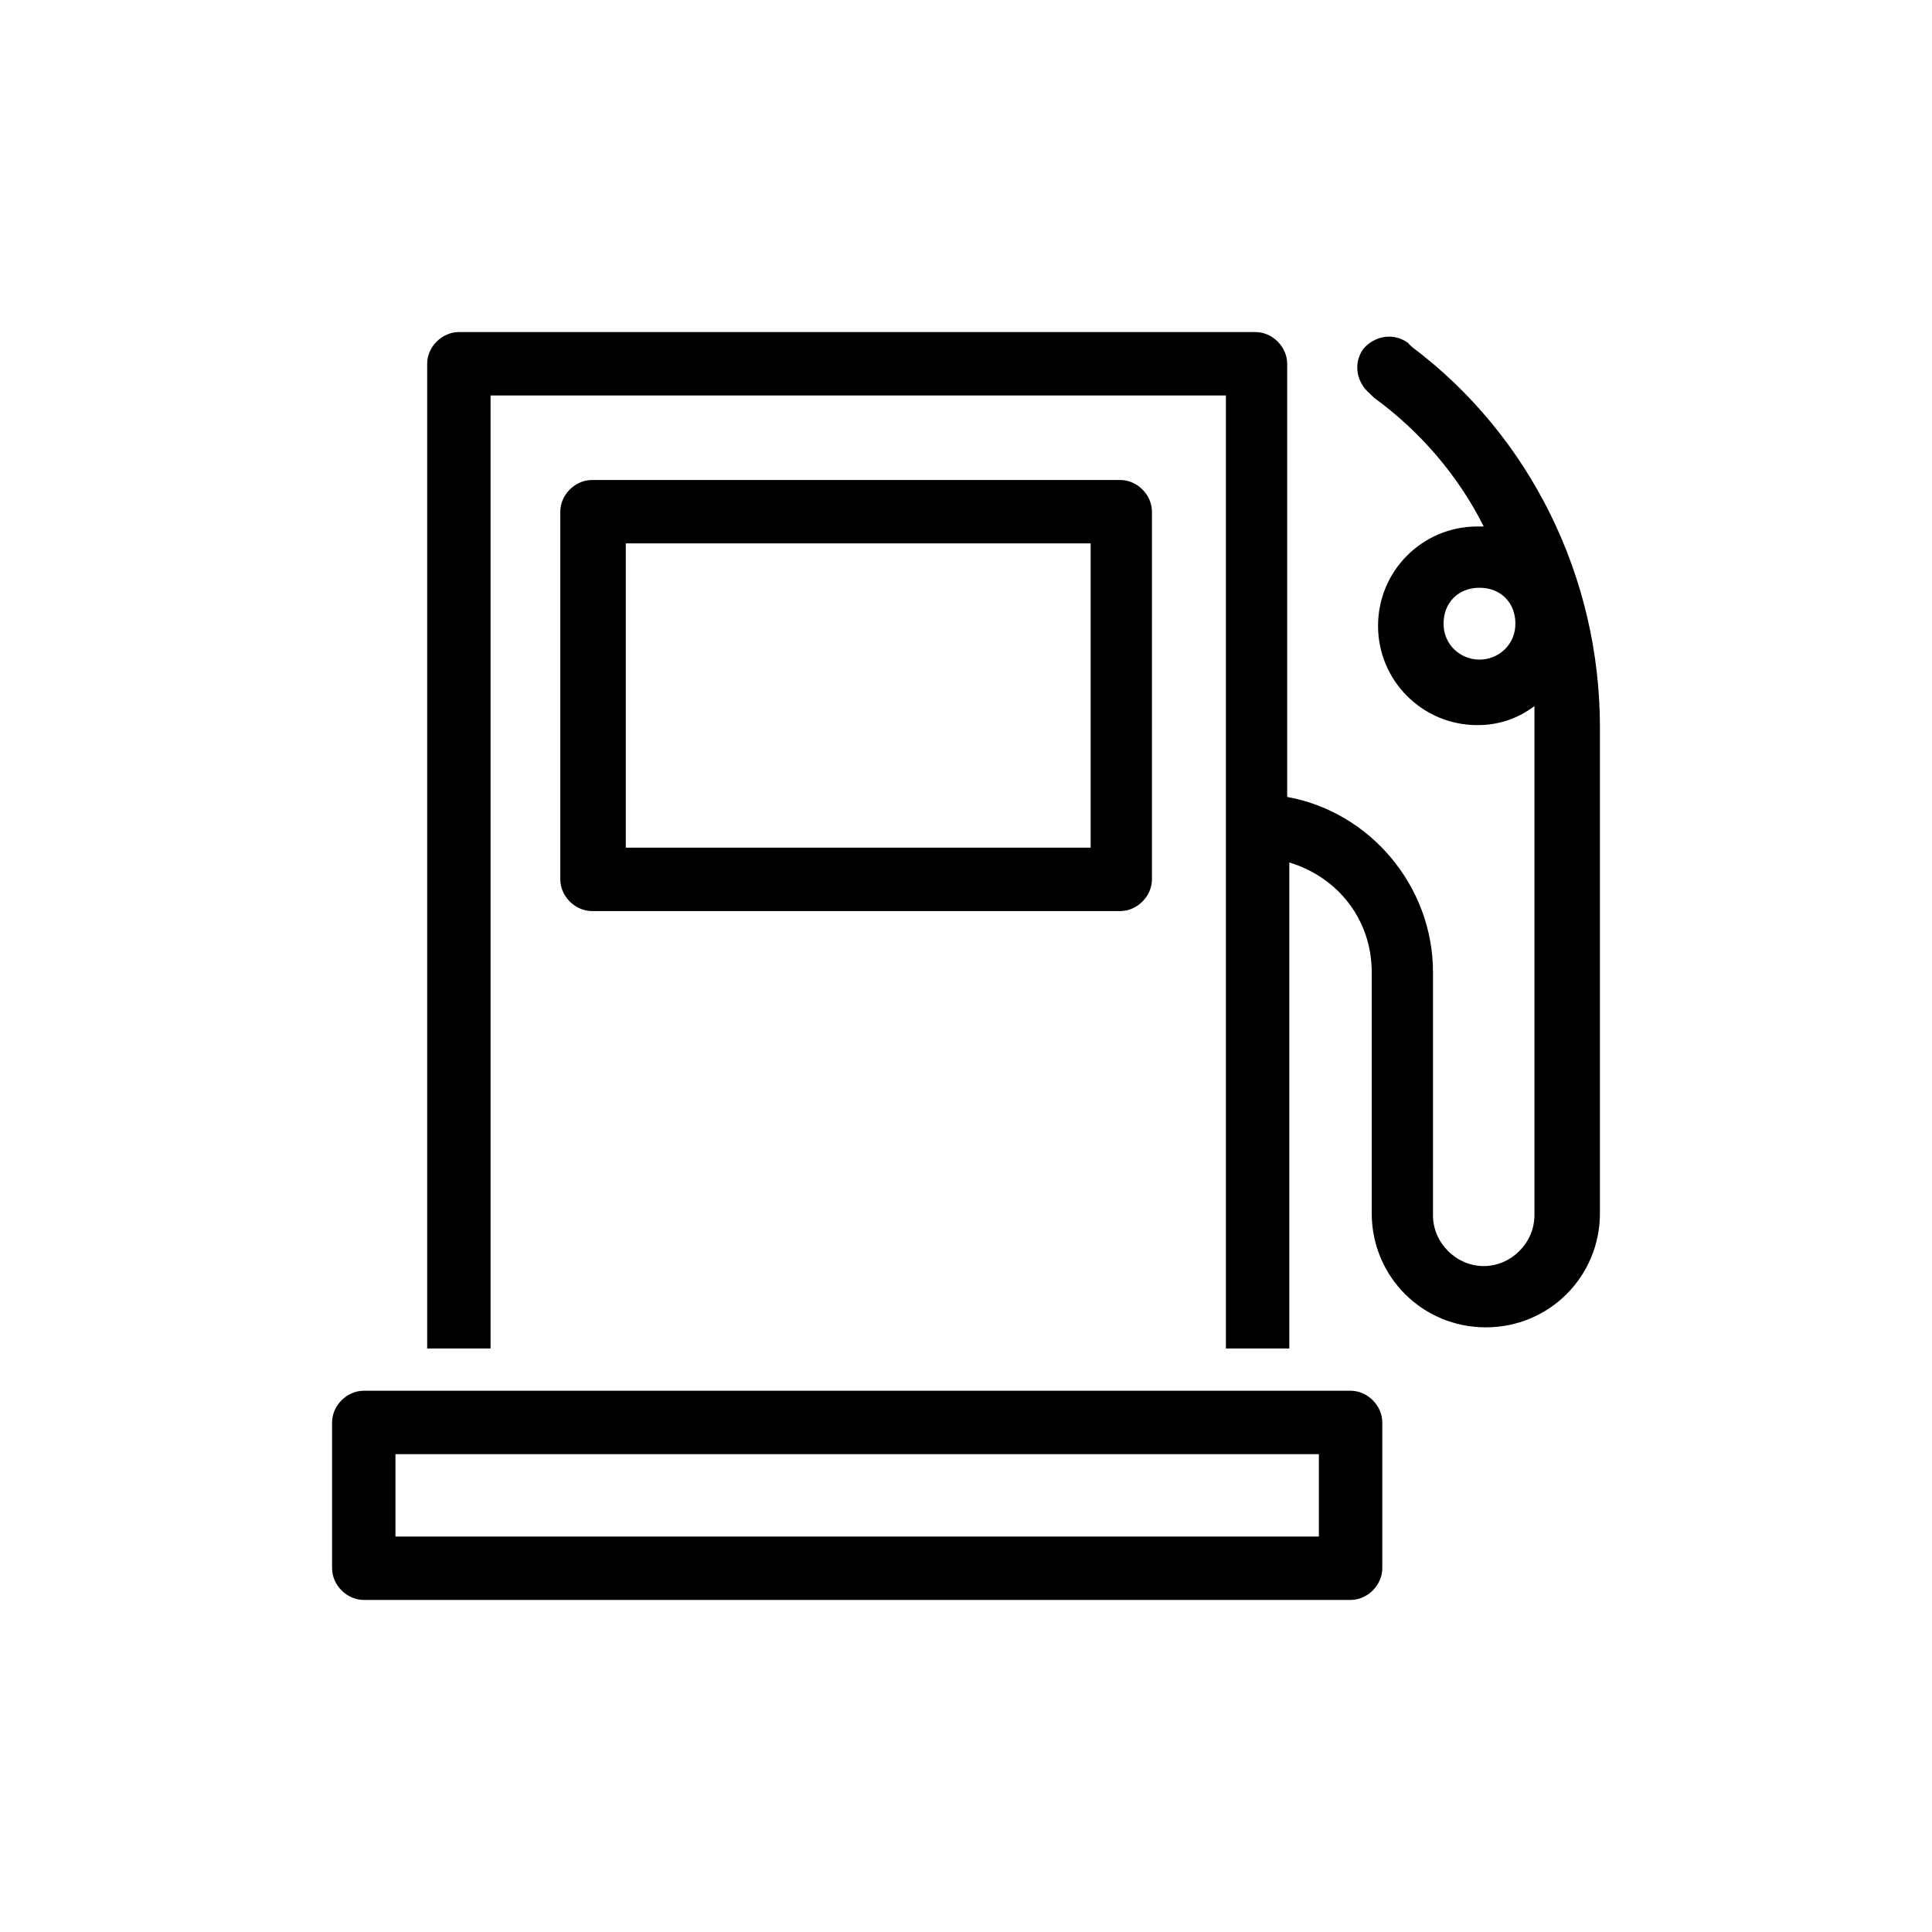 <svg stroke-miterlimit="10" style="fill-rule:nonzero;clip-rule:evenodd;stroke-linecap:round;stroke-linejoin:round" viewBox="0 0 512 512" xml:space="preserve" xmlns="http://www.w3.org/2000/svg"><path d="M357.922 368.561H96.402c-4.48 0-8.399 3.922-8.399 8.398V415.6c0 4.481 3.922 8.399 8.399 8.399h261.52c4.48 0 8.398-3.922 8.398-8.399v-38.641c.004-4.476-3.918-8.398-8.394-8.398h-.004Zm-8.403 38.641h-244.72v-21.84h244.72v21.84Zm-52.641-165.76c4.481 0 8.399-3.922 8.399-8.398l.004-97.441c0-4.481-3.922-8.399-8.399-8.399h-140c-4.48 0-8.398 3.922-8.398 8.399v97.441c0 4.48 3.922 8.398 8.398 8.398h139.996Zm-131.04-97.441h123.2v80.641h-123.2v-80.641Zm208.32-52.078-1.121-1.121c-3.922-2.801-8.961-1.68-11.762 1.68-2.8 3.921-1.679 8.96 1.68 11.762l1.121 1.121c12.32 8.961 22.398 20.719 29.121 34.16h-1.68c-14.559 0-26.32 11.762-26.32 26.32s11.762 26.32 26.32 26.32c5.602 0 10.641-1.68 15.121-5.039v134.96c0 7.281-6.16 13.441-13.441 13.441-7.28 0-13.441-6.16-13.441-13.441l.004-64.406c0-22.961-16.801-42.559-38.641-46.48V96.4c0-4.48-3.922-8.399-8.398-8.399h-211.12c-4.481 0-8.398 3.922-8.398 8.399v260.96h16.801L130 104.8h194.88v252.56h16.801v-128.8c12.879 3.922 21.84 15.121 21.84 29.121v63.84c0 16.801 13.441 30.238 30.238 30.238 16.801 0 30.238-13.441 30.238-30.238v-128.8c.004-39.758-18.477-77.277-49.836-100.8l-.003.002Zm17.918 82.879c-5.039 0-9.519-3.922-9.519-9.52 0-5.601 3.922-9.519 9.519-9.519 5.602 0 9.52 3.922 9.52 9.519.004 5.598-4.477 9.52-9.52 9.52Z"/></svg>